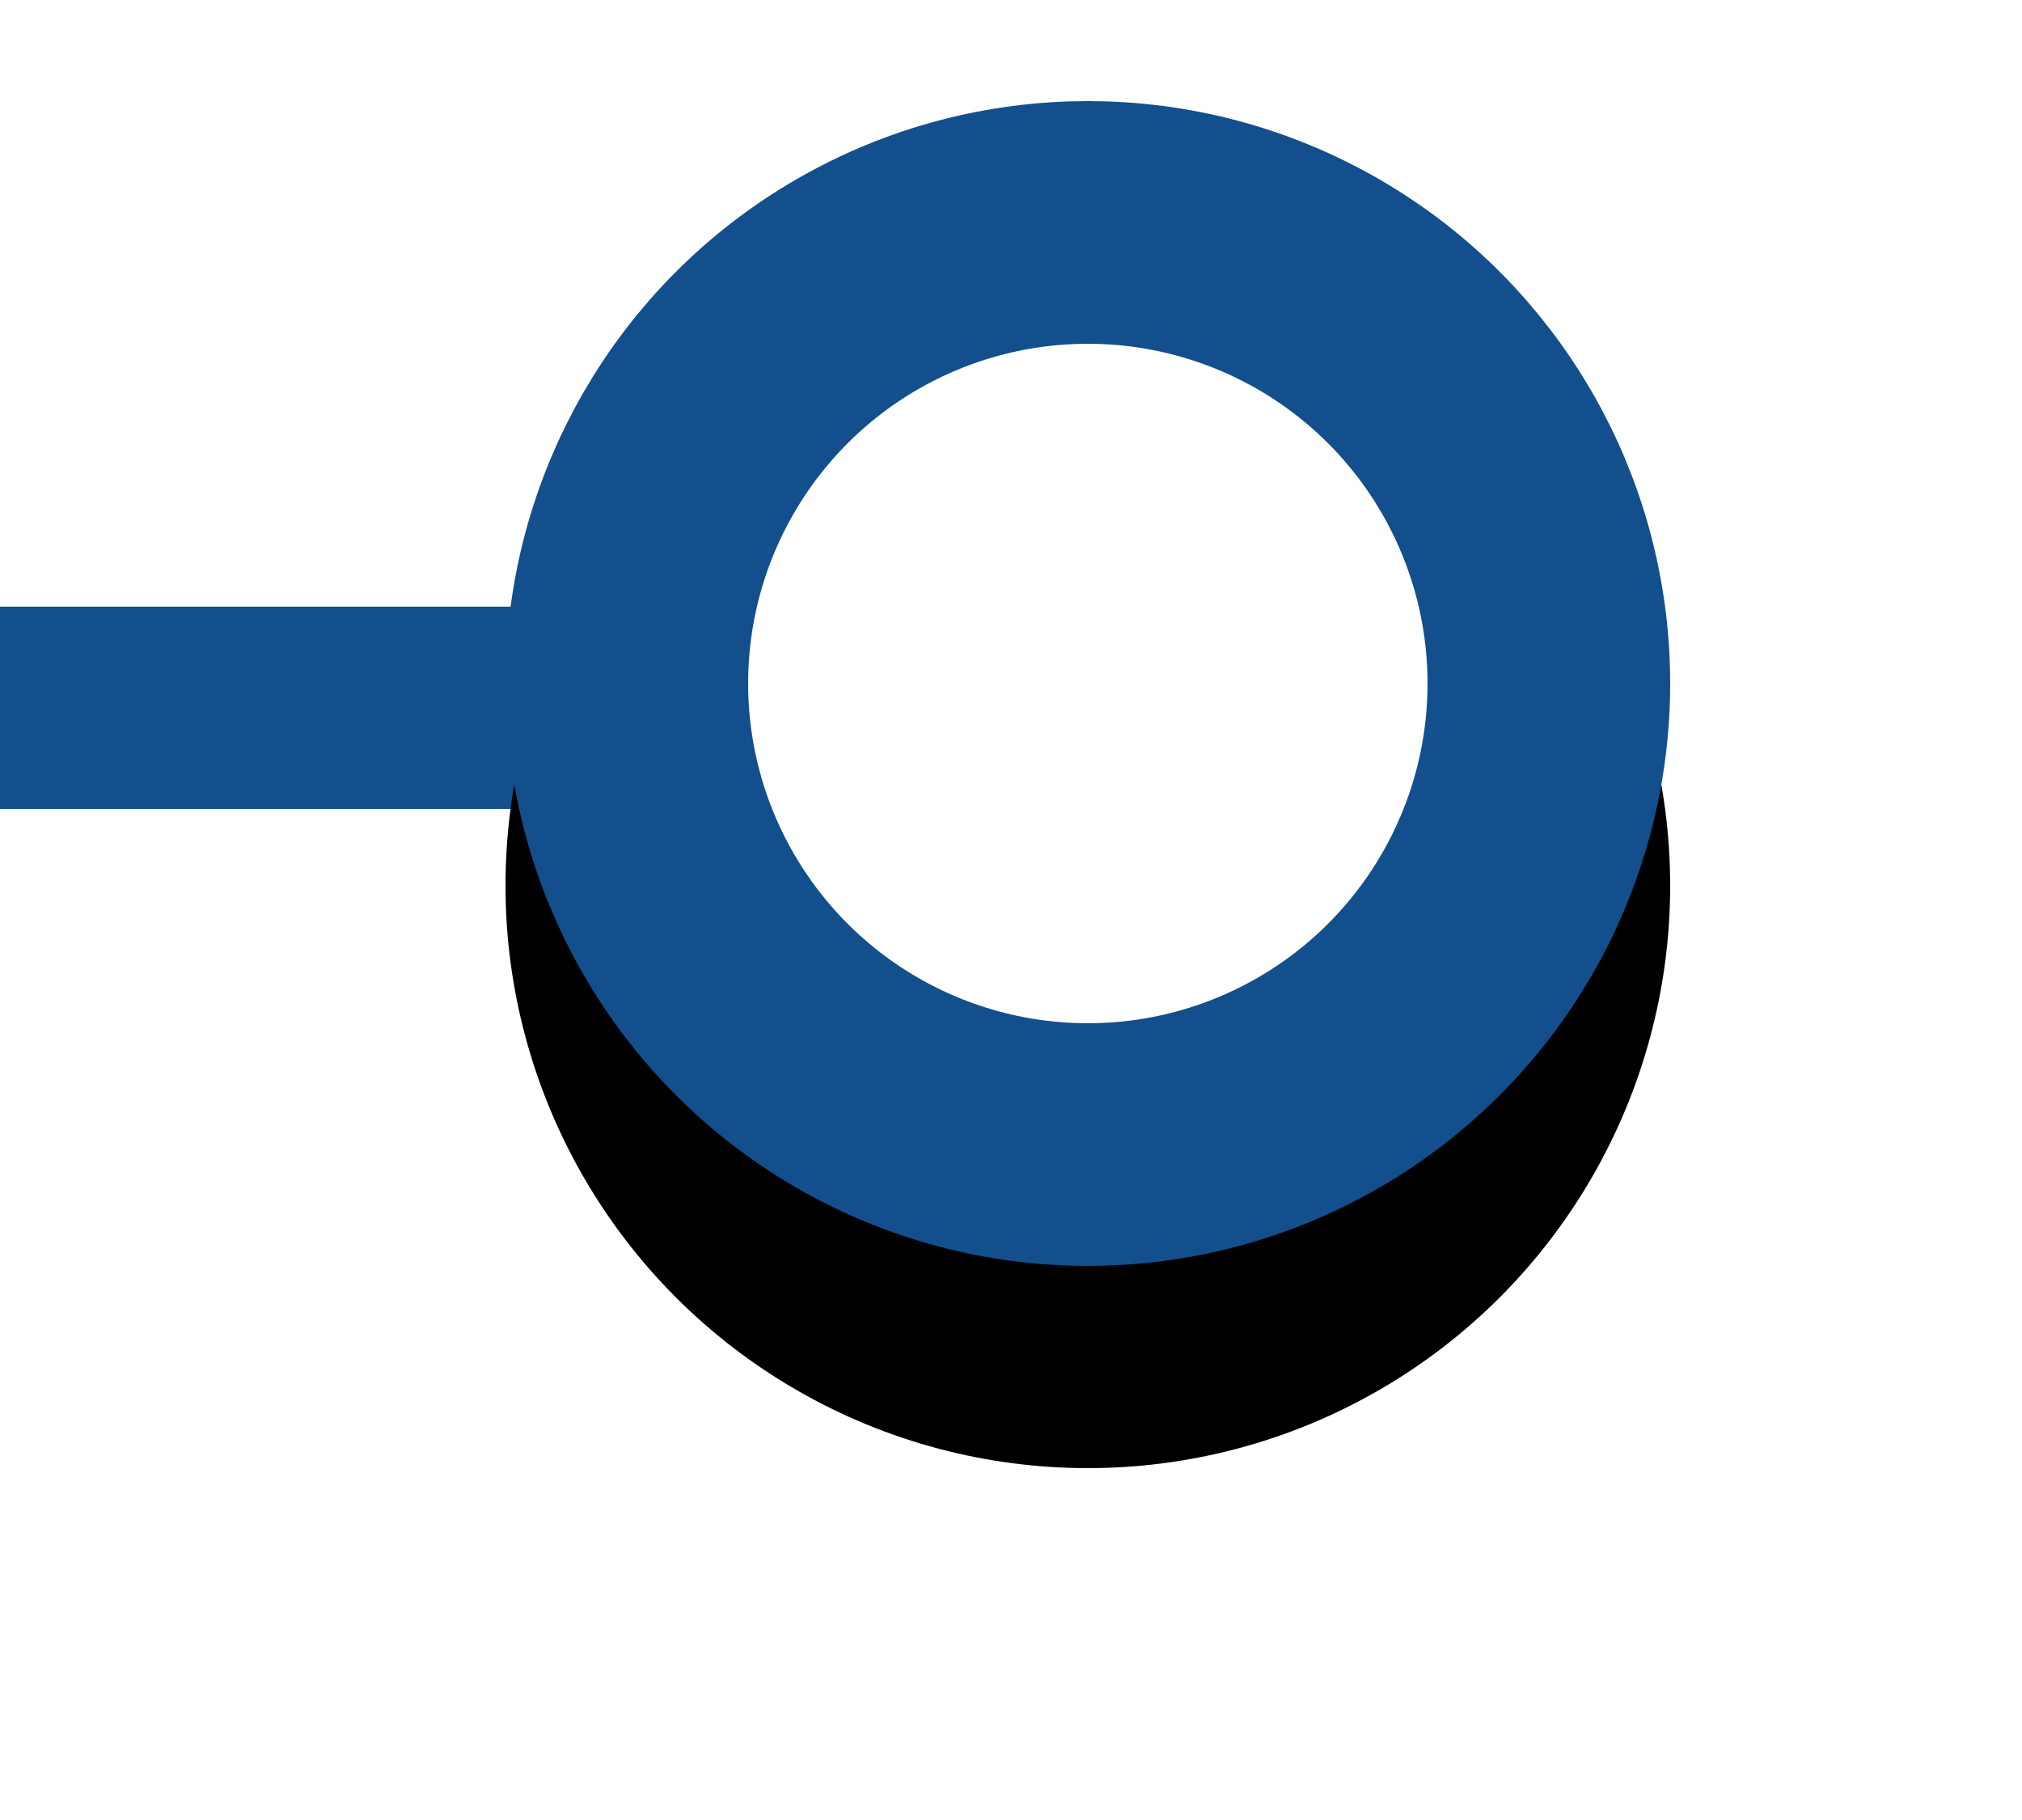 <svg xmlns="http://www.w3.org/2000/svg" xmlns:xlink="http://www.w3.org/1999/xlink" width="20" height="18" viewBox="0 0 20 18">
    <defs>
        <circle id="b" cx="5.76" cy="5.76" r="5.76"/>
        <filter id="a" width="195.5%" height="195.5%" x="-47.7%" y="-30.4%" filterUnits="objectBoundingBox">
            <feOffset dy="2" in="SourceAlpha" result="shadowOffsetOuter1"/>
            <feGaussianBlur in="shadowOffsetOuter1" result="shadowBlurOuter1" stdDeviation="1.5"/>
            <feComposite in="shadowBlurOuter1" in2="SourceAlpha" operator="out" result="shadowBlurOuter1"/>
            <feColorMatrix in="shadowBlurOuter1" values="0 0 0 0 0 0 0 0 0 0 0 0 0 0 0 0 0 0 0.1 0"/>
        </filter>
    </defs>
    <g fill="none" fill-rule="evenodd">
        <path stroke="#124F8C" stroke-width="2" d="M0 7h13"/>
        <g transform="translate(5 1)">
            <use fill="#000" filter="url(#a)" xlink:href="#b"/>
            <circle cx="5.76" cy="5.76" r="4.56" fill="#FFF" stroke="#124F8C" stroke-linejoin="square" stroke-width="2.4"/>
        </g>
    </g>
</svg>
